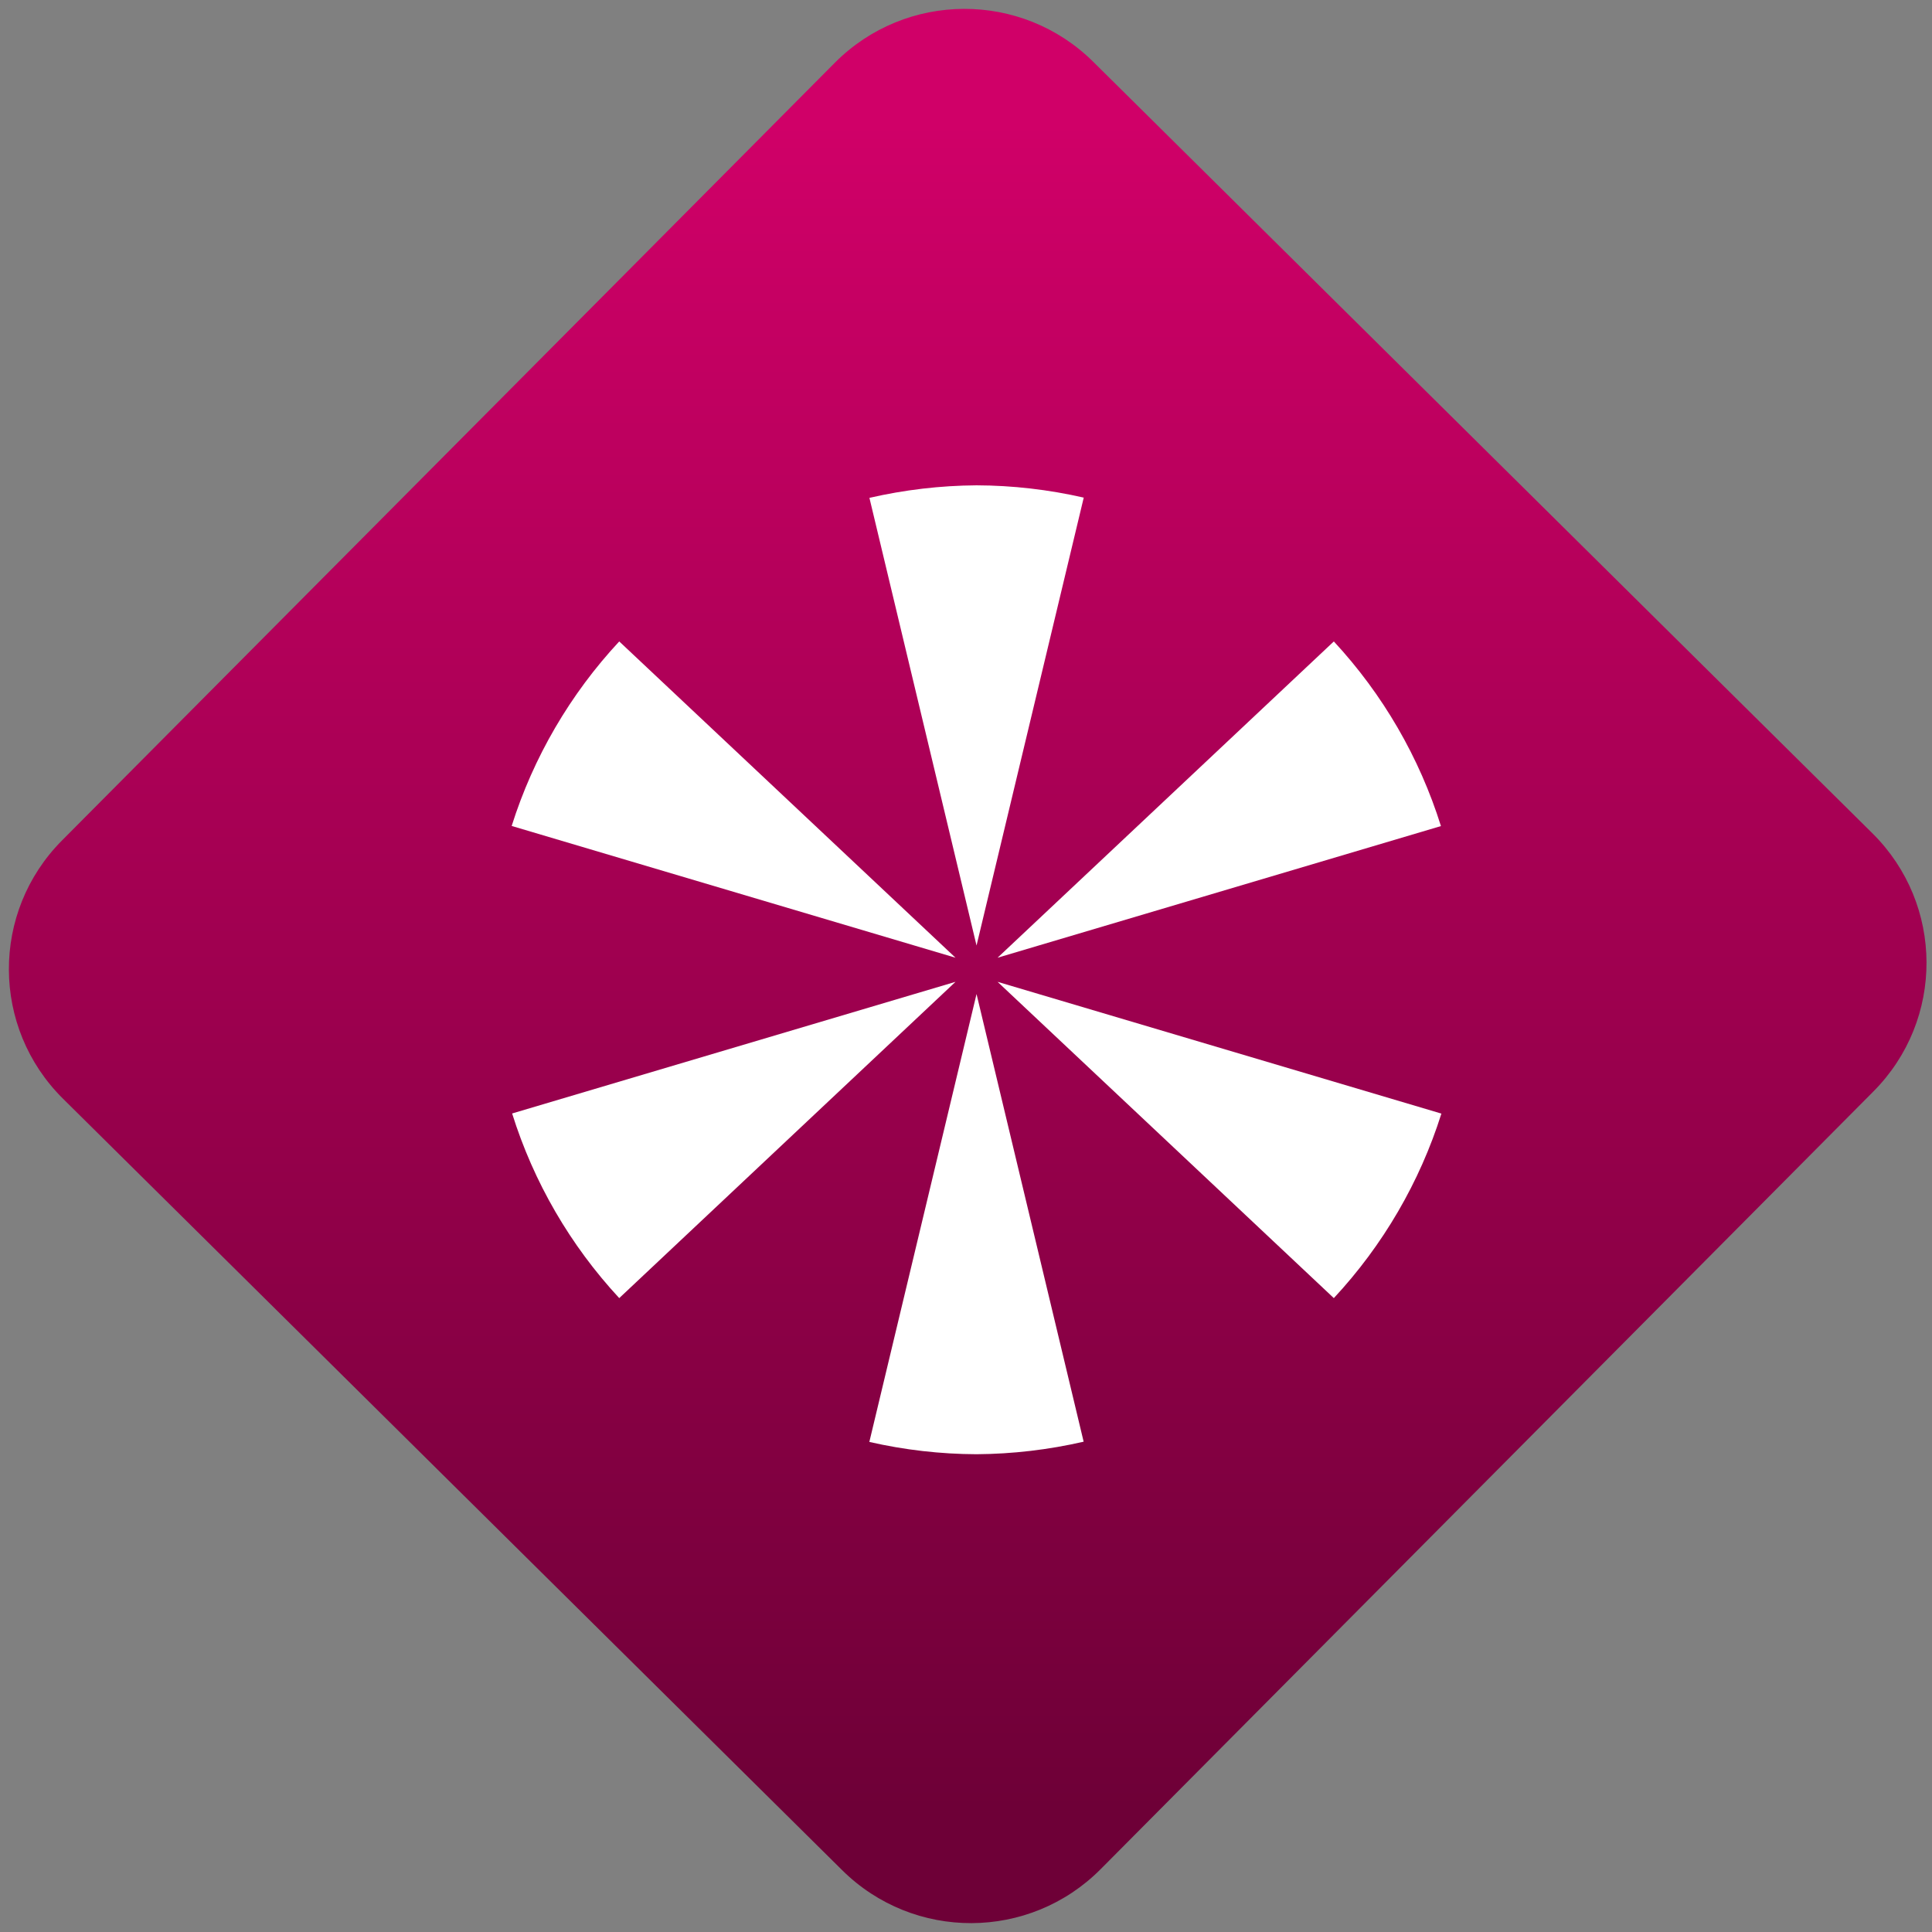 <svg width="64" height="64" viewBox="0 0 64 64" version="1.1"><rect x="0" y="0" width="64" height="64" fill="#808080" stroke="none"/><defs><linearGradient id="linear-pattern-0" gradientUnits="userSpaceOnUse" x1="0" y1="0" x2="0" y2="1" gradientTransform="matrix(60, 0, 0, 56, 0, 4)"><stop offset="0" stop-color="#d00068" stop-opacity="1"/><stop offset="1" stop-color="#6e0037" stop-opacity="1"/></linearGradient></defs><path fill="url(#linear-pattern-0)" fill-opacity="1" d="M 36.219 2.051 L 62.027 27.605 C 64.402 29.957 64.418 33.785 62.059 36.156 L 36.461 61.918 C 34.105 64.289 30.27 64.305 27.895 61.949 L 2.086 36.395 C -0.289 34.043 -0.305 30.215 2.051 27.844 L 27.652 2.082 C 30.008 -0.289 33.844 -0.305 36.219 2.051 Z M 36.219 2.051 " /><g transform="matrix(1.008,0,0,1.003,16.221,16.077)"><path fill-rule="evenodd" fill="rgb(100%, 100%, 100%)" fill-opacity="1" d="M 16 0 C 14.812 0.008 13.633 0.148 12.48 0.414 L 16 15.199 L 19.523 0.406 C 18.367 0.141 17.188 0.004 16 0 Z M 27.742 5.156 L 16.691 15.602 L 31.262 11.254 C 30.555 8.984 29.352 6.902 27.742 5.156 Z M 4.258 5.156 C 2.645 6.898 1.434 8.984 0.723 11.25 L 15.309 15.602 Z M 15.309 16.398 L 0.738 20.746 C 1.445 23.016 2.648 25.098 4.258 26.844 Z M 16.691 16.398 L 27.742 26.844 C 29.355 25.102 30.566 23.016 31.277 20.75 Z M 16 16.801 L 12.477 31.594 C 13.633 31.859 14.812 31.996 16 32 C 17.188 31.992 18.367 31.852 19.52 31.586 Z M 16 16.801 "/></g></svg>
